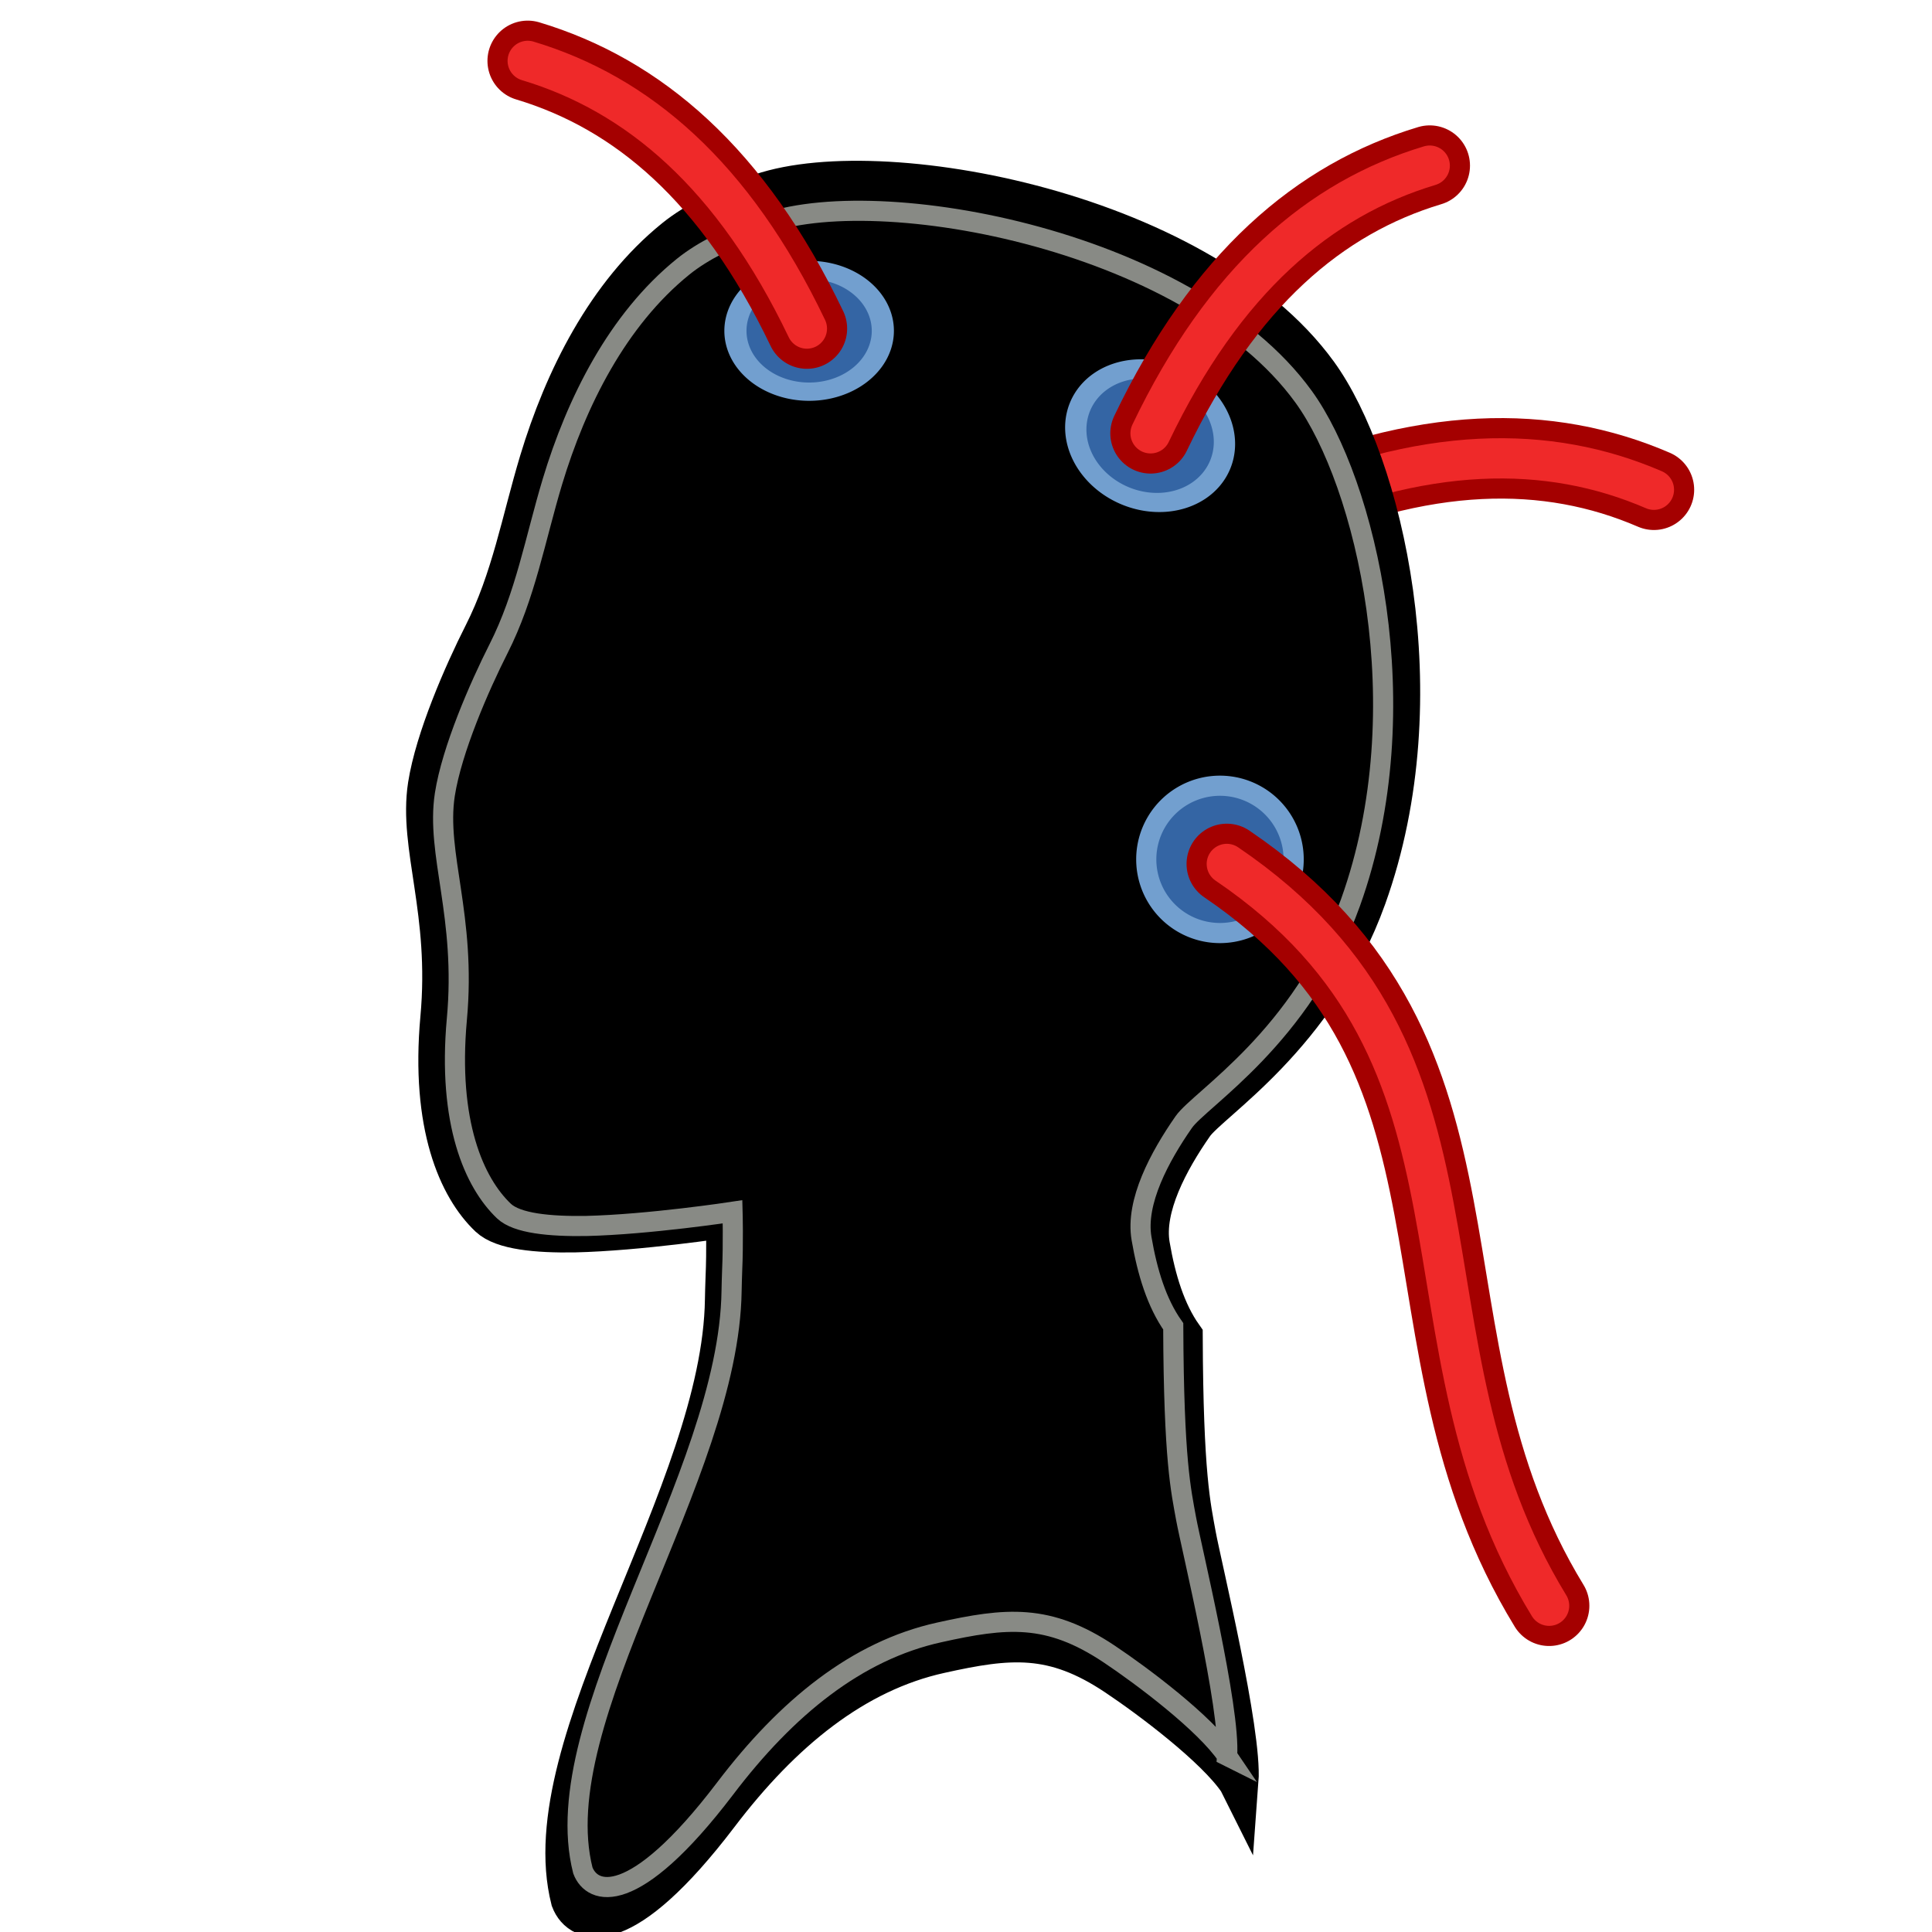 <?xml version="1.0" encoding="UTF-8" standalone="no"?>
<!-- Generator: Adobe Illustrator 15.0.0, SVG Export Plug-In . SVG Version: 6.00 Build 0)  -->

<svg
   xmlns:dc="http://purl.org/dc/elements/1.1/"
   xmlns:cc="http://creativecommons.org/ns#"
   xmlns:rdf="http://www.w3.org/1999/02/22-rdf-syntax-ns#"
   xmlns:svg="http://www.w3.org/2000/svg"
   xmlns="http://www.w3.org/2000/svg"
   xmlns:xlink="http://www.w3.org/1999/xlink"
   xmlns:sodipodi="http://sodipodi.sourceforge.net/DTD/sodipodi-0.dtd"
   xmlns:inkscape="http://www.inkscape.org/namespaces/inkscape"
   version="1.0"
   id="Layer_1"
   x="0px"
   y="0px"
   width="48"
   height="48"
   viewBox="0 0 612 792"
   enable-background="new 0 0 612 792"
   xml:space="preserve"
   sodipodi:version="0.32"
   inkscape:version="0.48.5 r10040"
   sodipodi:docname="reguide.svg"
   inkscape:output_extension="org.inkscape.output.svg.inkscape"><defs
     id="defs9211"><linearGradient
       id="linearGradient71044"><stop
         style="stop-color:#465052;stop-opacity:1;"
         offset="0"
         id="stop71046" /><stop
         id="stop71052"
         offset="0.497"
         style="stop-color:#353b3d;stop-opacity:1;" /><stop
         style="stop-color:#000000;stop-opacity:1;"
         offset="1"
         id="stop71048" /></linearGradient><inkscape:perspective
       sodipodi:type="inkscape:persp3d"
       inkscape:vp_x="0 : 396 : 1"
       inkscape:vp_y="0 : 1000 : 0"
       inkscape:vp_z="612 : 396 : 1"
       inkscape:persp3d-origin="306 : 264 : 1"
       id="perspective9215" /><linearGradient
       inkscape:collect="always"
       xlink:href="#SVGID_1_"
       id="linearGradient9271"
       gradientUnits="userSpaceOnUse"
       x1="340.353"
       y1="475.421"
       x2="335.096"
       y2="457.896" /><radialGradient
       inkscape:collect="always"
       xlink:href="#SVGID_2_"
       id="radialGradient9273"
       gradientUnits="userSpaceOnUse"
       gradientTransform="matrix(1.017,0,0,1,-5.605,0)"
       cx="339.367"
       cy="453.958"
       r="95.967" /><radialGradient
       inkscape:collect="always"
       xlink:href="#SVGID_3_"
       id="radialGradient9275"
       gradientUnits="userSpaceOnUse"
       gradientTransform="matrix(1.017,0,0,1,-5.605,0)"
       cx="351.672"
       cy="481.788"
       r="33.5" /><radialGradient
       inkscape:collect="always"
       xlink:href="#SVGID_4_"
       id="radialGradient9277"
       gradientUnits="userSpaceOnUse"
       gradientTransform="matrix(1.017,0,0,1,-5.605,0)"
       cx="359.026"
       cy="475.631"
       r="18.771" /><radialGradient
       inkscape:collect="always"
       xlink:href="#SVGID_5_"
       id="radialGradient9279"
       gradientUnits="userSpaceOnUse"
       gradientTransform="matrix(0.481,0.881,-0.314,0.166,327.089,72.261)"
       cx="352.289"
       cy="458.565"
       r="26.958" /><radialGradient
       inkscape:collect="always"
       xlink:href="#SVGID_6_"
       id="radialGradient9281"
       gradientUnits="userSpaceOnUse"
       gradientTransform="matrix(-0.514,0.863,-0.175,-0.101,585.923,209.356)"
       cx="334.403"
       cy="452.116"
       r="21.01" /><radialGradient
       inkscape:collect="always"
       xlink:href="#SVGID_7_"
       id="radialGradient9283"
       gradientUnits="userSpaceOnUse"
       gradientTransform="matrix(1.007,-0.141,0.101,0.693,-51.073,196.57)"
       cx="335.654"
       cy="485.615"
       r="26.517" /><radialGradient
       inkscape:collect="always"
       xlink:href="#SVGID_8_"
       id="radialGradient9285"
       gradientUnits="userSpaceOnUse"
       gradientTransform="matrix(0.986,-0.245,0.174,0.679,-78.438,239.297)"
       cx="347.987"
       cy="479.824"
       r="13.794" /><linearGradient
       id="SVGID_1_"
       gradientUnits="userSpaceOnUse"
       x1="340.353"
       y1="475.421"
       x2="335.096"
       y2="457.896"><stop
         offset="0"
         style="stop-color:#D8B08D;stop-opacity:0.75"
         id="stop9123" /><stop
         offset="0.203"
         style="stop-color:#E9CFB5;stop-opacity:0.385"
         id="stop9125" /><stop
         offset="0.749"
         style="stop-color:#FFFFFF;stop-opacity:0"
         id="stop9127" /></linearGradient><radialGradient
       id="SVGID_2_"
       cx="339.367"
       cy="453.958"
       r="95.967"
       gradientTransform="matrix(1.017,0,0,1,-5.605,0)"
       gradientUnits="userSpaceOnUse"><stop
         offset="0"
         style="stop-color:#CDA183;stop-opacity:0.75"
         id="stop9132" /><stop
         offset="0.141"
         style="stop-color:#E9CFB5;stop-opacity:0.385"
         id="stop9134" /><stop
         offset="0.607"
         style="stop-color:#FFFFFF;stop-opacity:0"
         id="stop9136" /></radialGradient><radialGradient
       id="SVGID_3_"
       cx="351.672"
       cy="481.788"
       r="33.5"
       gradientTransform="matrix(1.017,0,0,1,-5.605,0)"
       gradientUnits="userSpaceOnUse"><stop
         offset="0"
         style="stop-color:#161002;stop-opacity:0.89"
         id="stop9143" /><stop
         offset="0.331"
         style="stop-color:#3F2E01;stop-opacity:0.385"
         id="stop9145" /><stop
         offset="0.749"
         style="stop-color:#4C2F04;stop-opacity:0"
         id="stop9147" /></radialGradient><radialGradient
       id="SVGID_4_"
       cx="359.026"
       cy="475.631"
       r="18.771"
       gradientTransform="matrix(1.017,0,0,1,-5.605,0)"
       gradientUnits="userSpaceOnUse"><stop
         offset="0.037"
         style="stop-color:#443A22"
         id="stop9156" /><stop
         offset="0.429"
         style="stop-color:#1F1000;stop-opacity:0.385"
         id="stop9158" /><stop
         offset="1"
         style="stop-color:#4E3107;stop-opacity:0"
         id="stop9160" /></radialGradient><radialGradient
       id="SVGID_5_"
       cx="352.289"
       cy="458.565"
       r="26.958"
       gradientTransform="matrix(0.481,0.881,-0.314,0.166,327.089,72.261)"
       gradientUnits="userSpaceOnUse"><stop
         offset="0.037"
         style="stop-color:#8A756F"
         id="stop9165" /><stop
         offset="0.429"
         style="stop-color:#633812;stop-opacity:0.385"
         id="stop9167" /><stop
         offset="1"
         style="stop-color:#6F4C39;stop-opacity:0"
         id="stop9169" /></radialGradient><radialGradient
       id="SVGID_6_"
       cx="334.403"
       cy="452.116"
       r="21.01"
       gradientTransform="matrix(-0.514,0.863,-0.175,-0.101,585.923,209.356)"
       gradientUnits="userSpaceOnUse"><stop
         offset="0"
         style="stop-color:#ECE7E8;stop-opacity:0.52"
         id="stop9174" /><stop
         offset="0.203"
         style="stop-color:#DED8CD;stop-opacity:0.385"
         id="stop9176" /><stop
         offset="0.749"
         style="stop-color:#603E14;stop-opacity:0"
         id="stop9178" /></radialGradient><radialGradient
       id="SVGID_7_"
       cx="335.654"
       cy="485.615"
       r="26.517"
       gradientTransform="matrix(1.007,-0.141,0.101,0.693,-51.073,196.57)"
       gradientUnits="userSpaceOnUse"><stop
         offset="0"
         style="stop-color:#CD925D"
         id="stop9197" /><stop
         offset="0.749"
         style="stop-color:#FFFFFF;stop-opacity:0"
         id="stop9199" /></radialGradient><radialGradient
       id="SVGID_8_"
       cx="347.987"
       cy="479.824"
       r="13.794"
       gradientTransform="matrix(0.986,-0.245,0.174,0.679,-78.438,239.297)"
       gradientUnits="userSpaceOnUse"><stop
         offset="0"
         style="stop-color:#CD925D"
         id="stop9204" /><stop
         offset="0.749"
         style="stop-color:#FFFFFF;stop-opacity:0"
         id="stop9206" /></radialGradient></defs><sodipodi:namedview
     inkscape:window-height="1475"
     inkscape:window-width="2560"
     inkscape:pageshadow="2"
     inkscape:pageopacity="0.0"
     guidetolerance="10.0"
     gridtolerance="10.0"
     objecttolerance="10.0"
     borderopacity="1.0"
     bordercolor="#666666"
     pagecolor="#ffffff"
     id="base"
     showgrid="false"
     inkscape:zoom="18.666667"
     inkscape:cx="10.918344"
     inkscape:cy="20.698778"
     inkscape:window-x="0"
     inkscape:window-y="0"
     inkscape:current-layer="Layer_1"
     inkscape:window-maximized="1" /><path
     sodipodi:nodetypes="cc"
     inkscape:connector-curvature="0"
     id="path71080"
     d="m 429.787,211.062 c 63.715,-28.841 115.015,-28.943 158.218,-10.294"
     style="fill:none;stroke:#a40000;stroke-width:33;stroke-linecap:round;stroke-linejoin:miter;stroke-miterlimit:4;stroke-opacity:1;stroke-dasharray:none" /><path
     style="fill:none;stroke:#ef2929;stroke-width:16.5px;stroke-linecap:round;stroke-linejoin:miter;stroke-opacity:1"
     d="m 429.787,211.062 c 63.715,-28.841 115.015,-28.943 158.218,-10.294"
     id="path71082"
     inkscape:connector-curvature="0"
     sodipodi:nodetypes="cc" /><path
     d="m 417.667,730.137 c -9.342,-13.829 -36.047,-33.894 -50.094,-43.257 -25.88,-17.282 -43.689,-15.496 -72.213,-9.156 -34.913,7.713 -64.726,31.816 -90.915,66.329 -39,51.228 -56.483,45.026 -60.381,34.719 -16.366,-64.353 62.064,-166.586 63.163,-246.108 0.034,-2.508 0.137,-5.463 0.24,-8.555 0.532,-11.836 0.172,-24.961 0.172,-24.961 0,0 -35.463,5.394 -62.201,6.013 -15.439,0.241 -29.349,-1.099 -34.862,-6.305 -12.657,-12.008 -24.008,-37.554 -20.024,-81.429 4.053,-43.893 -8.982,-70.228 -5.1,-95.447 2.988,-19.103 14.632,-45.748 22.806,-61.896 11.437,-22.573 15.525,-46.452 22.875,-70.898 10.167,-33.705 27.546,-68.682 55.469,-91.255 8.896,-7.181 19.7,-11.909 30.723,-16.767 46.403,-20.452 183.595,4.013 232.843,71.962 26.245,36.211 49.574,132.037 19.918,214.687 -20.491,57.106 -63.99,83.431 -70.811,93.215 -10.255,14.711 -20.608,33.929 -17.946,49.459 2.456,14.327 6.474,27.384 13.464,37.279 0.223,57.275 3.314,69.73 5.461,81.67 2.181,11.888 18.908,80.793 17.414,100.704 z"
     id="path9118"
     inkscape:connector-curvature="0"
     sodipodi:nodetypes="cccccccccccccccsssssccc"
     style="fill:#000000;fill-opacity:1;stroke:#000000;stroke-width:16.5;stroke-miterlimit:4;stroke-dasharray:none" /><path
     style="fill:none;stroke:#888a85;stroke-width:8.25;stroke-miterlimit:4;stroke-dasharray:none"
     sodipodi:nodetypes="cccccccccccccccsssssccc"
     inkscape:connector-curvature="0"
     id="path71042"
     d="m 413.037,719.804 c -9.018,-13.353 -34.795,-32.728 -48.354,-41.768 -24.981,-16.687 -42.171,-14.962 -69.705,-8.841 -33.701,7.448 -62.478,30.72 -87.758,64.045 -37.646,49.465 -54.521,43.476 -58.284,33.524 -15.798,-62.138 59.908,-160.851 60.969,-237.636 0.033,-2.422 0.133,-5.275 0.232,-8.261 0.514,-11.429 0.166,-24.102 0.166,-24.102 0,0 -34.231,5.209 -60.041,5.806 -14.903,0.232 -28.33,-1.062 -33.651,-6.088 -12.217,-11.595 -23.174,-36.261 -19.329,-78.626 3.912,-42.382 -8.67,-67.811 -4.923,-92.161 2.884,-18.446 14.123,-44.173 22.014,-59.766 11.04,-21.796 14.985,-44.853 22.08,-68.457 9.813,-32.545 26.589,-66.318 53.543,-88.114 8.587,-6.934 19.016,-11.499 29.656,-16.19 44.792,-19.748 177.219,3.875 224.757,69.485 25.333,34.964 47.852,127.492 19.226,207.297 -19.779,55.14 -61.768,80.559 -68.352,90.006 -9.899,14.205 -19.892,32.761 -17.323,47.756 2.37,13.834 6.249,26.441 12.996,35.995 0.215,55.303 3.199,67.33 5.271,78.858 2.105,11.479 18.251,78.012 16.809,97.237 z" /><path
     sodipodi:type="arc"
     style="color:#000000;fill:#3465a4;fill-opacity:1;fill-rule:nonzero;stroke:#729fcf;stroke-width:0.322;stroke-linecap:butt;stroke-linejoin:miter;stroke-miterlimit:4;stroke-opacity:1;stroke-dasharray:none;stroke-dashoffset:0;marker:none;visibility:visible;display:inline;overflow:visible;enable-background:accumulate"
     id="path71054"
     sodipodi:cx="21.910713"
     sodipodi:cy="10.232143"
     sodipodi:rx="1.0714285"
     sodipodi:ry="1.0714285"
     d="m 22.982,10.232 a 1.071,1.071 0 1 1 -2.143,0 1.071,1.071 0 1 1 2.143,0 z"
     transform="matrix(28.198,0,0,23.282,-376.139,-102.602)" /><path
     transform="matrix(26.782,11.152,-9.575,22.997,-107.36,-301.049)"
     d="m 22.982,10.232 a 1.071,1.071 0 1 1 -2.143,0 1.071,1.071 0 1 1 2.143,0 z"
     sodipodi:ry="1.0714285"
     sodipodi:rx="1.0714285"
     sodipodi:cy="10.232143"
     sodipodi:cx="21.910713"
     id="path71056"
     style="color:#000000;fill:#3465a4;fill-opacity:1;fill-rule:nonzero;stroke:#729fcf;stroke-width:0.307;stroke-linecap:butt;stroke-linejoin:miter;stroke-miterlimit:4;stroke-opacity:1;stroke-dasharray:none;stroke-dashoffset:0;marker:none;visibility:visible;display:inline;overflow:visible;enable-background:accumulate"
     sodipodi:type="arc" /><path
     sodipodi:type="arc"
     style="color:#000000;fill:#3465a4;fill-opacity:1;fill-rule:nonzero;stroke:#729fcf;stroke-width:0.293;stroke-linecap:butt;stroke-linejoin:miter;stroke-miterlimit:4;stroke-opacity:1;stroke-dasharray:none;stroke-dashoffset:0;marker:none;visibility:visible;display:inline;overflow:visible;enable-background:accumulate"
     id="path71058"
     sodipodi:cx="21.910713"
     sodipodi:cy="10.232143"
     sodipodi:rx="1.0714285"
     sodipodi:ry="1.0714285"
     d="m 22.982,10.232 a 1.071,1.071 0 1 1 -2.143,0 1.071,1.071 0 1 1 2.143,0 z"
     transform="matrix(28.198,0,0,28.183,-207.723,63.925)" /><path
     sodipodi:nodetypes="cc"
     inkscape:connector-curvature="0"
     id="path71066"
     d="M 240.775,134.691 C 210.583,71.602 171.391,38.498 126.326,24.956"
     style="fill:none;stroke:#a40000;stroke-width:33;stroke-linecap:round;stroke-linejoin:miter;stroke-miterlimit:4;stroke-opacity:1;stroke-dasharray:none" /><path
     style="fill:none;stroke:#a40000;stroke-width:33;stroke-linecap:round;stroke-linejoin:miter;stroke-miterlimit:4;stroke-opacity:1;stroke-dasharray:none"
     d="M 381.655,177.633 C 411.846,114.544 451.039,81.44 496.103,67.898"
     id="path71068"
     inkscape:connector-curvature="0"
     sodipodi:nodetypes="cc" /><path
     sodipodi:nodetypes="cc"
     inkscape:connector-curvature="0"
     id="path71070"
     d="m 412.913,354.16 c 117.657,79.828 64.732,193.838 132.128,304.096"
     style="fill:none;stroke:#a40000;stroke-width:33;stroke-linecap:round;stroke-linejoin:miter;stroke-miterlimit:4;stroke-opacity:1;stroke-dasharray:none" /><path
     style="fill:none;stroke:#ef2929;stroke-width:16.5px;stroke-linecap:round;stroke-linejoin:miter;stroke-opacity:1"
     d="M 240.775,134.691 C 210.583,71.602 171.391,38.498 126.326,24.956"
     id="path71060"
     inkscape:connector-curvature="0"
     sodipodi:nodetypes="cc" /><path
     sodipodi:nodetypes="cc"
     inkscape:connector-curvature="0"
     id="path71062"
     d="M 381.655,177.633 C 411.846,114.544 451.039,81.44 496.103,67.898"
     style="fill:none;stroke:#ef2929;stroke-width:16.5px;stroke-linecap:round;stroke-linejoin:miter;stroke-opacity:1" /><path
     style="fill:none;stroke:#ef2929;stroke-width:16.5px;stroke-linecap:round;stroke-linejoin:miter;stroke-opacity:1"
     d="m 412.913,354.16 c 117.657,79.828 64.732,193.838 132.128,304.096"
     id="path71064"
     inkscape:connector-curvature="0"
     sodipodi:nodetypes="cc" /></svg>